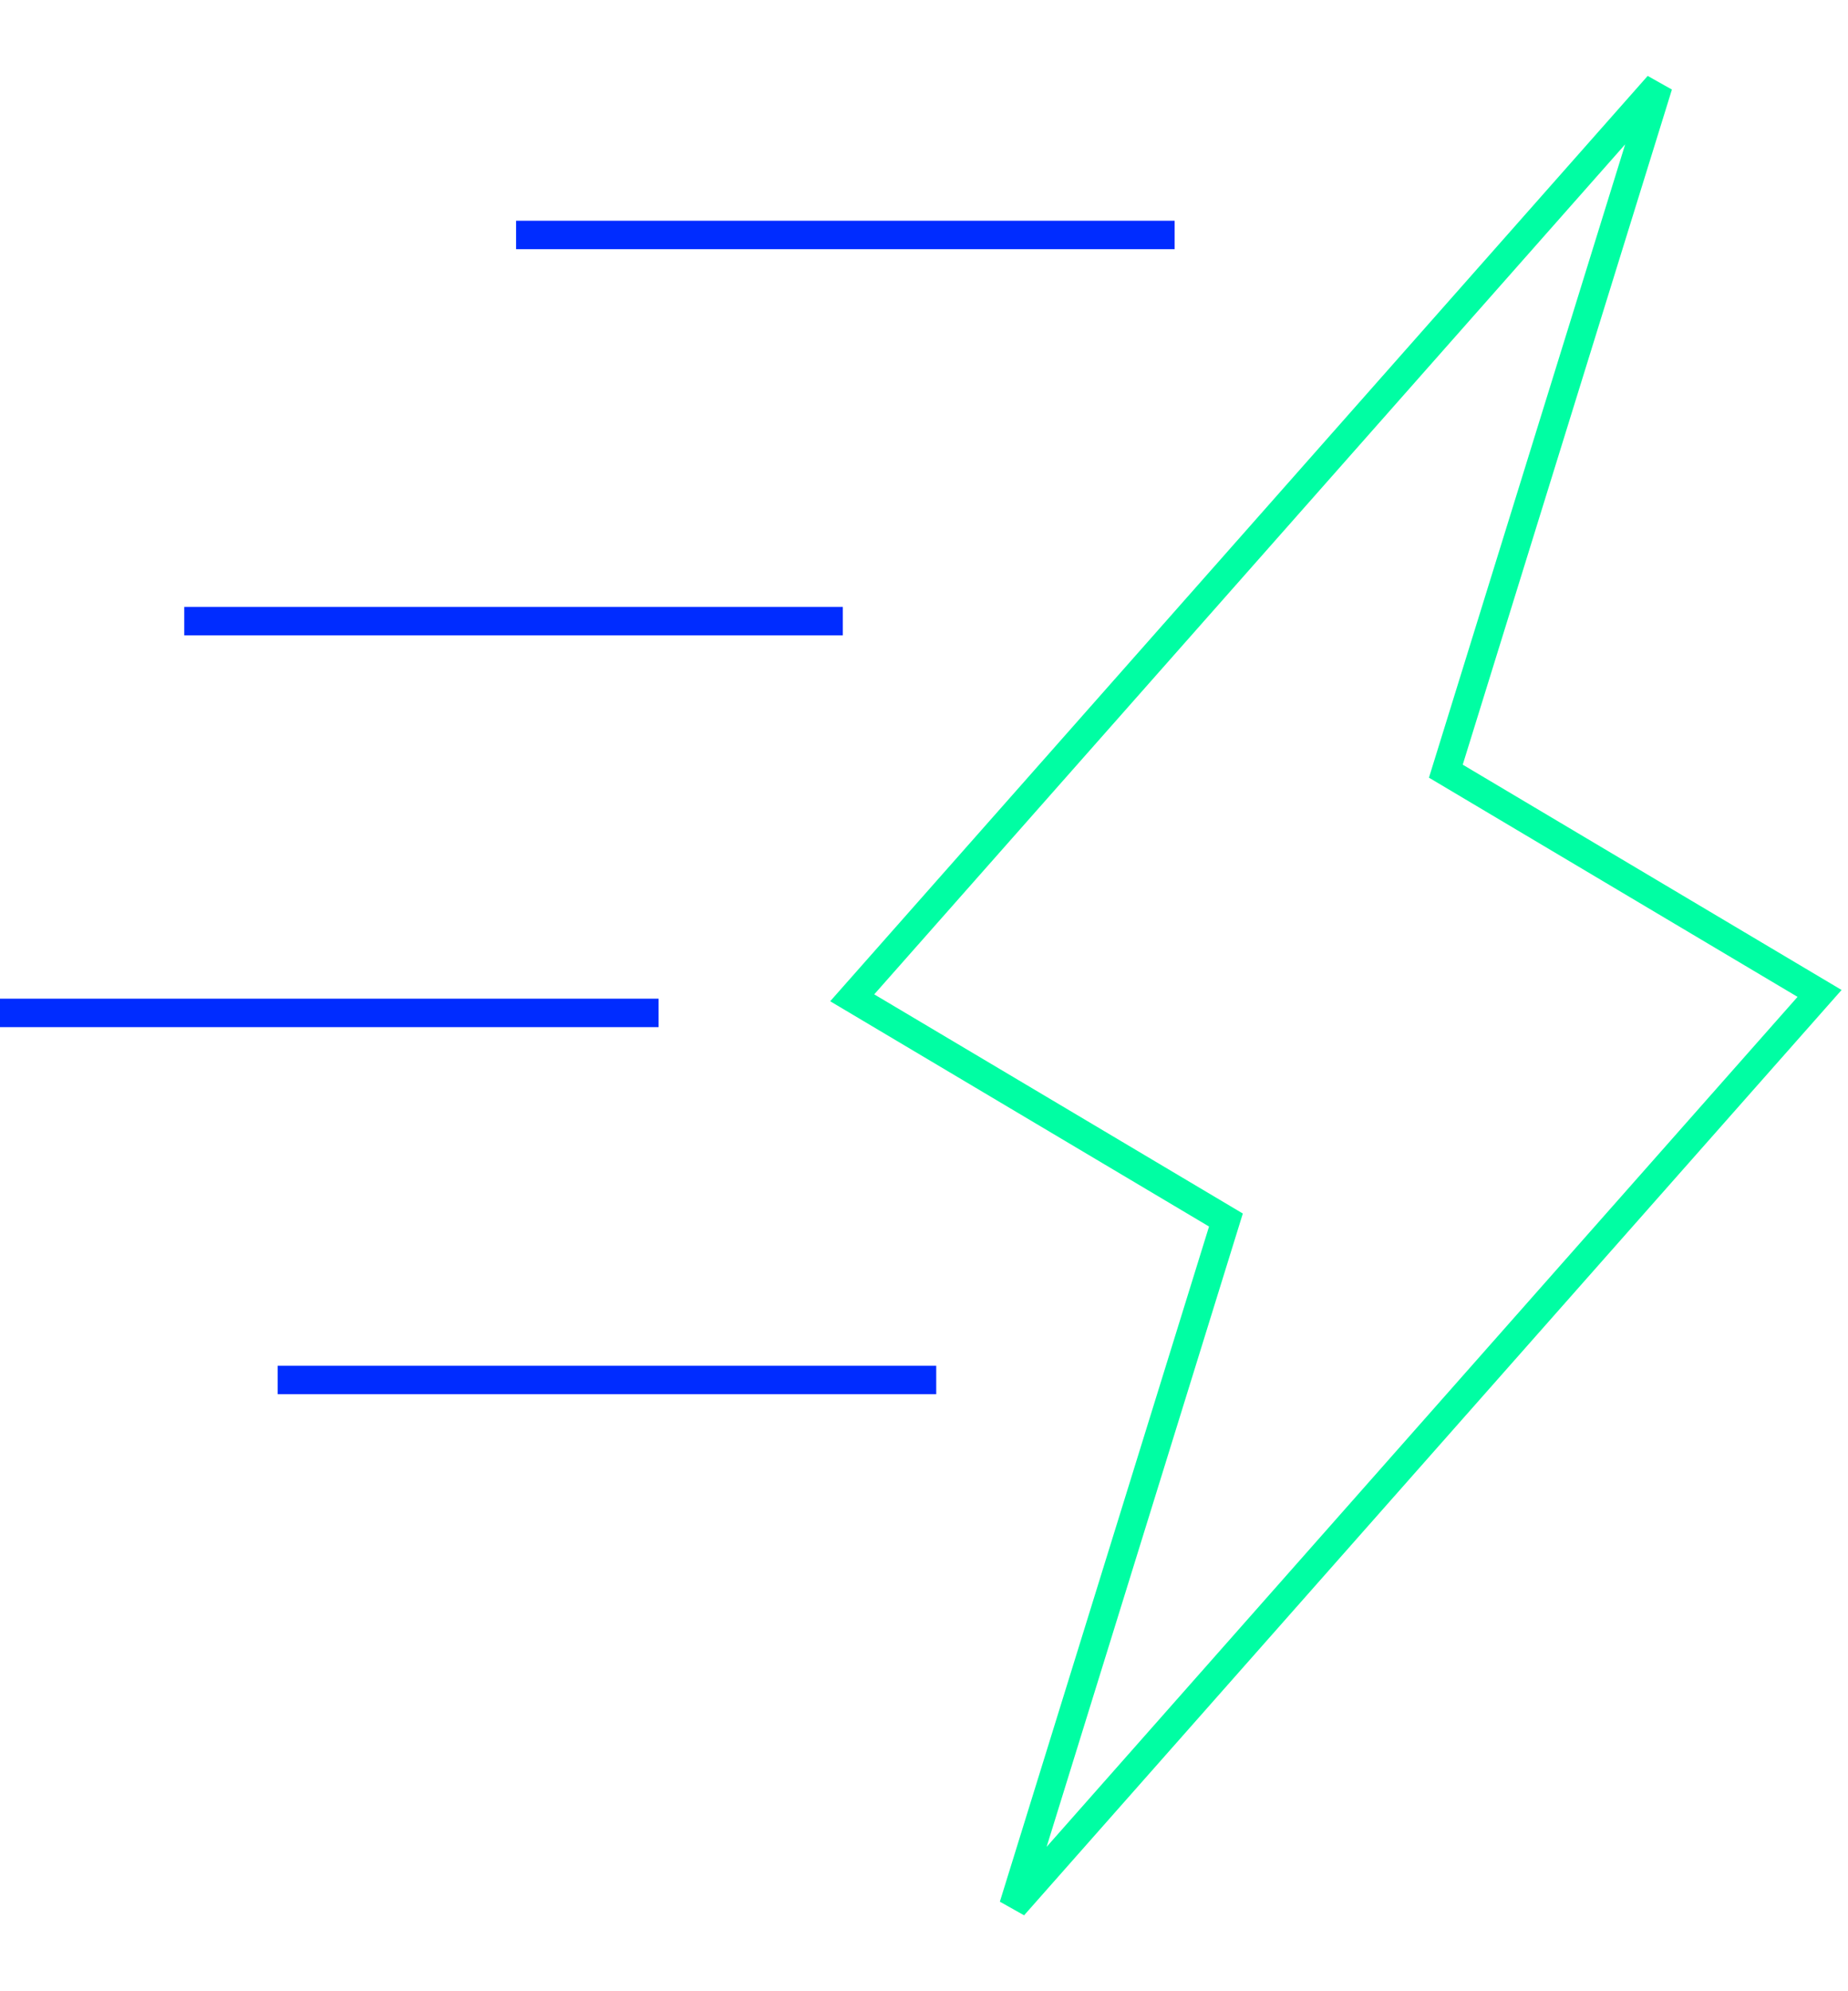 <?xml version="1.0" encoding="UTF-8"?>
<svg width="65px" height="70px" viewBox="0 0 65 70" version="1.1" xmlns="http://www.w3.org/2000/svg" xmlns:xlink="http://www.w3.org/1999/xlink">
    <title>编组 10</title>
    <g id="pizza" stroke="none" stroke-width="1" fill="none" fill-rule="evenodd">
        <g id="首页修改" transform="translate(-761, -2722)">
            <g id="编组-10" transform="translate(761, 2725)">
                <path d="M58.329,0 L50.855,24.11 L64,31.923 L35.646,64 L43.12,39.889 L29.975,32.077 L58.329,0 Z" id="形状结合" stroke="#00FEA3"></path>
                <line x1="18.152" y1="5.26" x2="41.316" y2="5.26" id="路径-17" stroke="#002CFF"></line>
                <line x1="6.481" y1="18.835" x2="29.645" y2="18.835" id="路径-17备份" stroke="#002CFF"></line>
                <line x1="0" y1="32.608" x2="23.164" y2="32.608" id="路径-17备份-2" stroke="#002CFF"></line>
                <line x1="9.766" y1="45.511" x2="32.93" y2="45.511" id="路径-17备份-3" stroke="#002CFF"></line>
            </g>
        </g>
    </g>
</svg>